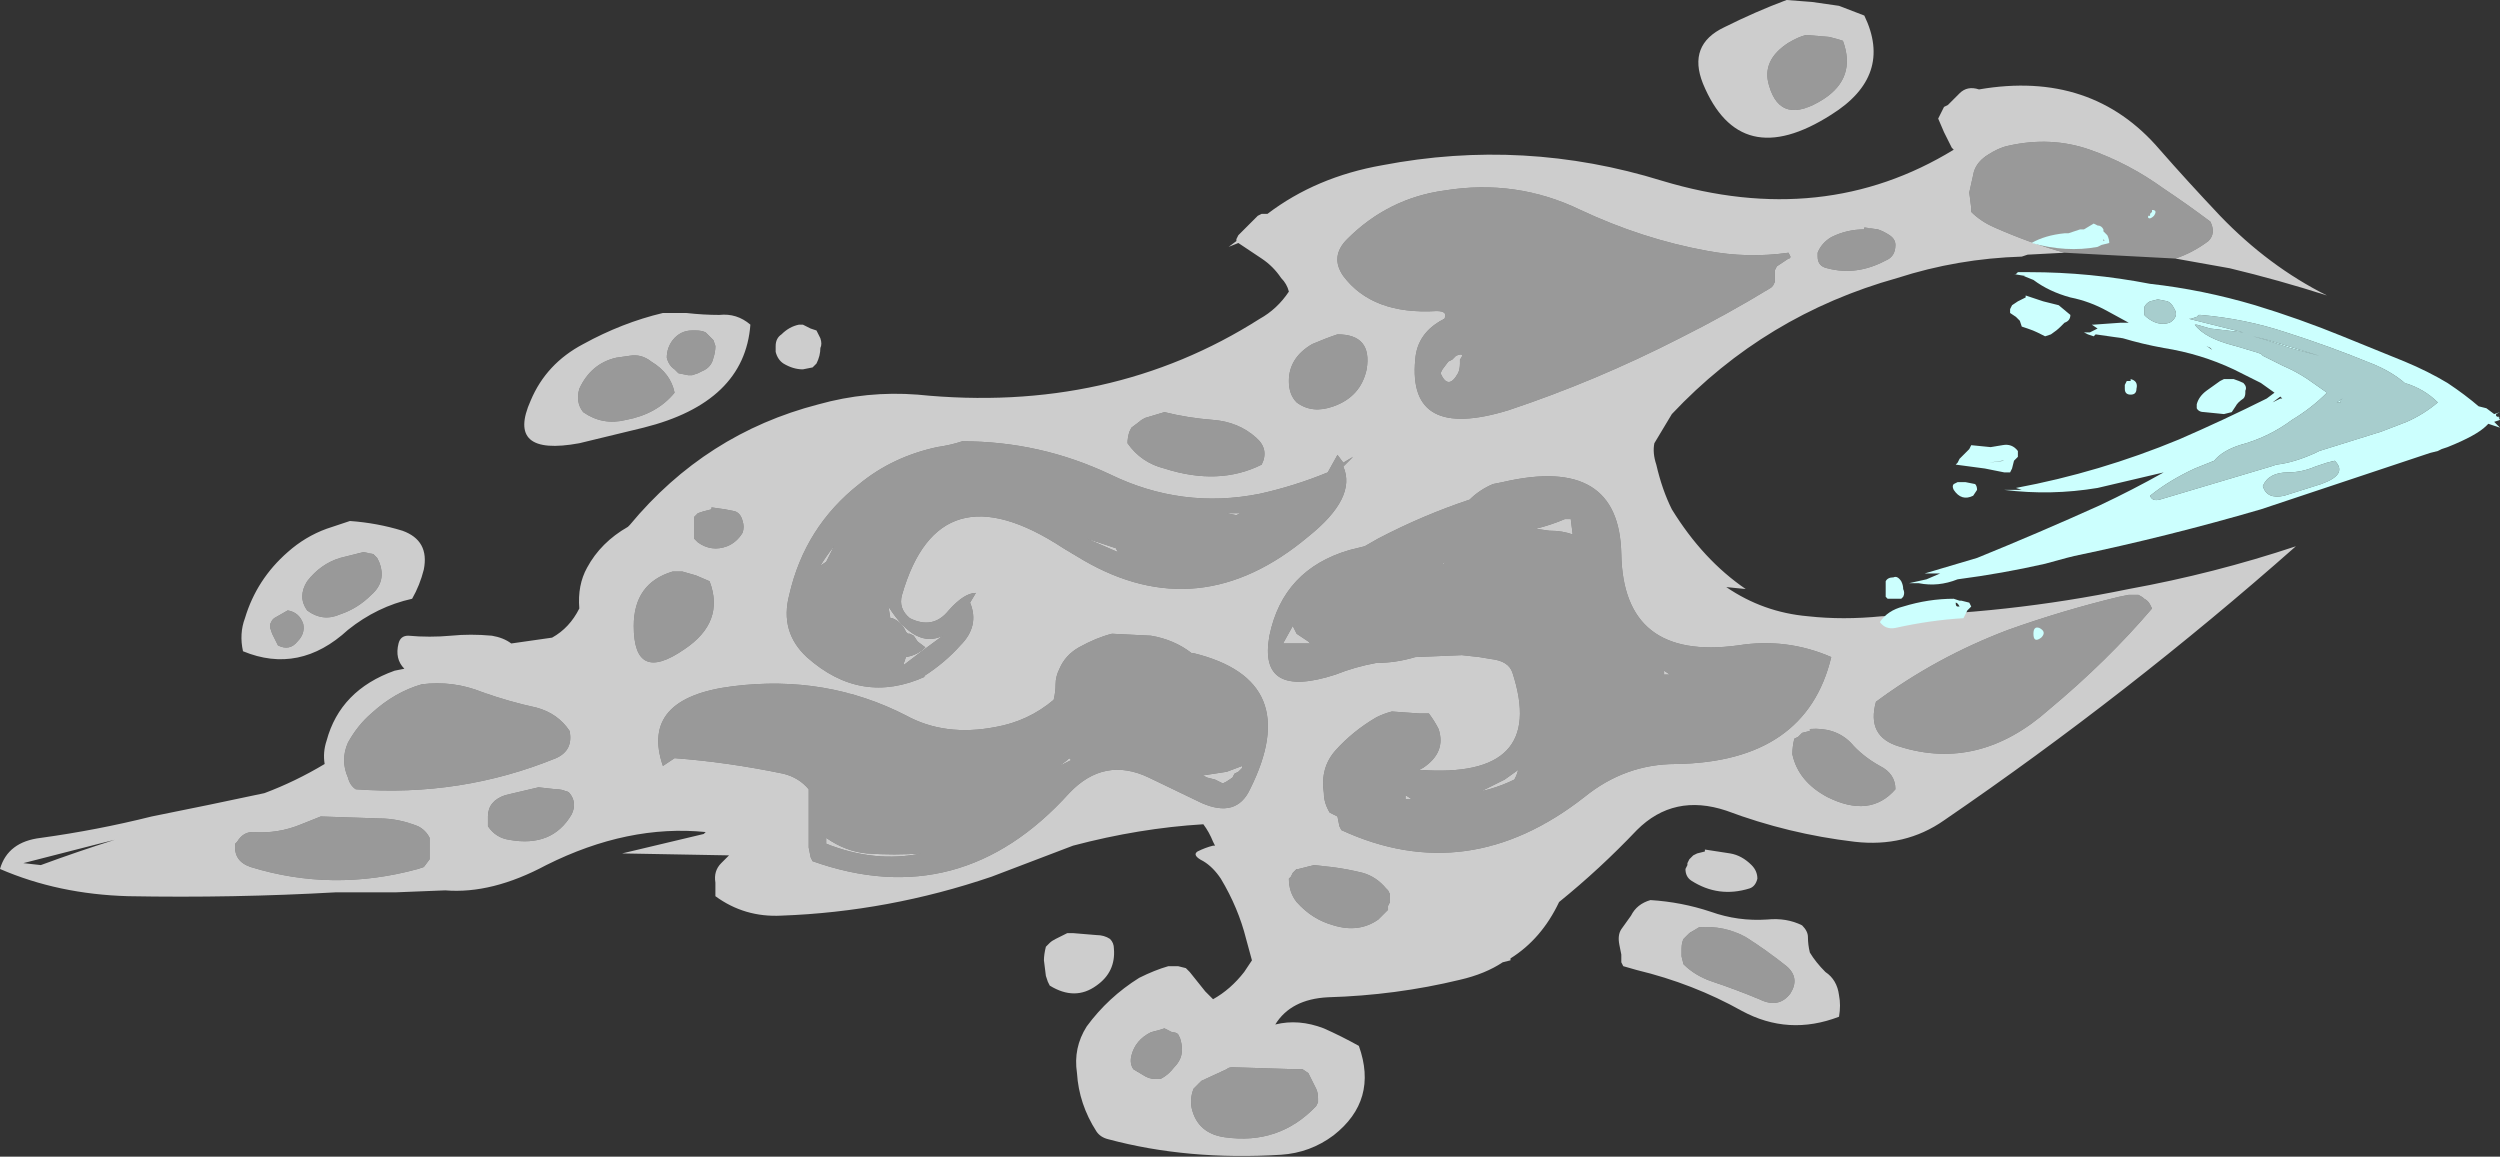 <?xml version="1.0" encoding="UTF-8" standalone="no"?>
<svg xmlns:ffdec="https://www.free-decompiler.com/flash" xmlns:xlink="http://www.w3.org/1999/xlink" ffdec:objectType="shape" height="29.75px" width="64.3px" xmlns="http://www.w3.org/2000/svg">
  <rect width="100%" height="100%" fill="#333333" stroke="none"/>
  <g transform="matrix(1.0, 0.0, 0.0, 1.0, 57.6, 10.8)">
    <path d="M-40.55 -2.75 L-39.95 -2.75 Q-39.5 -2.7 -39.1 -2.7 -38.65 -2.75 -38.3 -2.45 -38.45 -0.45 -41.05 0.2 L-42.7 0.6 Q-44.6 0.95 -43.95 -0.5 -43.55 -1.45 -42.6 -1.95 -41.6 -2.5 -40.55 -2.75 M-39.45 -2.25 Q-39.55 -2.3 -39.7 -2.3 L-39.8 -2.3 Q-40.1 -2.3 -40.3 -2.05 -40.45 -1.85 -40.45 -1.6 -40.4 -1.4 -40.25 -1.3 L-40.15 -1.2 -39.9 -1.15 -39.8 -1.15 -39.65 -1.2 -39.55 -1.25 Q-39.3 -1.35 -39.25 -1.6 -39.2 -1.75 -39.2 -1.9 L-39.25 -2.05 -39.35 -2.15 Q-39.4 -2.2 -39.45 -2.25 M-42.7 -0.8 Q-42.8 -0.45 -42.6 -0.2 -42.1 0.15 -41.5 0.0 -40.7 -0.15 -40.25 -0.7 -40.3 -0.95 -40.45 -1.15 -40.6 -1.35 -40.85 -1.5 -41.1 -1.7 -41.4 -1.65 L-41.75 -1.6 Q-42.4 -1.45 -42.7 -0.8 M-37.65 -1.9 Q-37.65 -2.1 -37.5 -2.2 -37.3 -2.4 -37.05 -2.45 L-36.95 -2.45 -36.75 -2.35 -36.6 -2.3 -36.5 -2.1 Q-36.45 -1.95 -36.5 -1.85 -36.5 -1.65 -36.6 -1.45 L-36.7 -1.35 -36.95 -1.3 Q-37.2 -1.3 -37.45 -1.45 -37.6 -1.55 -37.65 -1.75 L-37.65 -1.9 M-4.5 -4.3 L-5.45 -4.25 -5.6 -4.2 Q-7.25 -4.15 -8.8 -3.65 -12.2 -2.7 -14.6 -0.15 L-15.05 0.6 Q-15.1 0.85 -15.0 1.15 -14.85 1.8 -14.6 2.3 -13.8 3.6 -12.7 4.35 L-13.2 4.3 Q-12.25 4.95 -11.1 5.05 -10.2 5.15 -9.2 5.05 -6.0 5.0 -2.85 4.35 -0.65 3.95 1.45 3.25 -2.85 7.05 -7.6 10.3 -8.6 11.0 -9.9 10.85 -11.6 10.65 -13.2 10.05 -14.55 9.6 -15.5 10.55 -16.45 11.55 -17.5 12.4 -17.95 13.35 -18.75 13.85 L-18.75 13.9 -18.95 13.95 Q-19.4 14.25 -20.05 14.4 -21.7 14.8 -23.45 14.85 -24.4 14.9 -24.8 15.55 -24.2 15.4 -23.55 15.65 -23.1 15.85 -22.65 16.1 -22.15 17.5 -23.3 18.4 -23.9 18.85 -24.65 18.9 -27.05 19.05 -29.1 18.5 -29.3 18.45 -29.4 18.3 -29.85 17.6 -29.9 16.8 -30.0 16.15 -29.65 15.6 -29.1 14.85 -28.3 14.35 -27.9 14.15 -27.55 14.05 L-27.3 14.05 -27.1 14.1 -27.0 14.2 -26.6 14.7 -26.4 14.9 Q-25.95 14.65 -25.6 14.2 L-25.4 13.9 -25.55 13.35 Q-25.75 12.55 -26.2 11.8 -26.4 11.5 -26.65 11.35 -26.95 11.2 -26.8 11.1 -26.6 11.0 -26.4 10.95 L-26.35 10.95 -26.4 10.85 Q-26.5 10.6 -26.65 10.4 -28.3 10.5 -30.0 10.95 -31.05 11.35 -32.1 11.75 -34.75 12.65 -37.5 12.75 -38.45 12.8 -39.2 12.25 L-39.2 11.9 Q-39.25 11.6 -39.05 11.4 L-38.85 11.2 -41.6 11.15 Q-40.55 10.9 -39.5 10.65 L-39.45 10.6 Q-41.45 10.4 -43.55 11.45 -44.95 12.2 -46.15 12.1 L-47.4 12.15 Q-48.15 12.15 -48.95 12.15 -51.6 12.3 -54.3 12.25 -56.1 12.2 -57.6 11.55 -57.4 10.85 -56.55 10.75 -55.1 10.55 -53.7 10.2 -52.2 9.9 -50.8 9.6 -50.0 9.3 -49.25 8.85 -49.3 8.55 -49.2 8.25 -48.85 6.95 -47.45 6.45 L-47.2 6.4 Q-47.45 6.15 -47.35 5.75 -47.3 5.55 -47.1 5.55 -46.55 5.6 -46.0 5.55 -45.5 5.5 -44.95 5.55 -44.65 5.6 -44.45 5.75 L-43.4 5.6 Q-42.95 5.35 -42.7 4.85 -42.75 4.25 -42.5 3.8 -42.15 3.15 -41.45 2.75 L-41.4 2.7 Q-39.45 0.35 -36.55 -0.4 -35.3 -0.75 -34.0 -0.65 -29.05 -0.15 -25.2 -2.6 -24.75 -2.85 -24.45 -3.3 -24.5 -3.5 -24.65 -3.65 -24.85 -3.95 -25.15 -4.15 L-25.75 -4.55 -26.0 -4.45 -25.8 -4.6 -25.8 -4.65 -25.75 -4.75 -25.25 -5.25 -25.15 -5.3 -25.0 -5.3 Q-23.75 -6.25 -22.05 -6.55 -18.4 -7.25 -14.85 -6.15 -10.7 -4.9 -7.35 -6.95 L-7.4 -7.0 -7.6 -7.4 -7.75 -7.75 -7.6 -8.05 -7.5 -8.1 -7.2 -8.4 Q-7.0 -8.6 -6.7 -8.5 -3.8 -9.0 -2.05 -6.95 -1.35 -6.15 -0.5 -5.25 0.75 -3.95 2.25 -3.2 1.0 -3.6 -0.25 -3.9 L-1.65 -4.15 Q-1.2 -4.3 -0.8 -4.6 -0.6 -4.8 -0.75 -5.1 -1.35 -5.55 -1.95 -5.95 -2.85 -6.6 -3.85 -6.95 -4.85 -7.3 -5.95 -7.05 -6.2 -7.0 -6.5 -6.8 -6.8 -6.6 -6.85 -6.3 L-6.95 -5.85 -6.9 -5.45 -6.9 -5.35 Q-6.65 -5.1 -6.3 -4.95 -5.4 -4.55 -4.5 -4.3 M-24.45 -1.0 Q-24.45 -0.65 -24.25 -0.45 -23.85 -0.15 -23.3 -0.35 -22.6 -0.6 -22.45 -1.3 -22.3 -2.2 -23.2 -2.2 -23.5 -2.1 -23.85 -1.95 -24.45 -1.6 -24.45 -1.0 M-27.65 -0.2 L-28.15 -0.05 Q-28.25 0.0 -28.3 0.05 L-28.5 0.2 -28.55 0.3 Q-28.6 0.45 -28.6 0.6 -28.25 1.1 -27.65 1.25 -26.25 1.7 -25.15 1.15 -24.95 0.75 -25.3 0.45 -25.75 0.05 -26.4 0.0 -27.05 -0.05 -27.65 -0.2 M-11.65 -10.8 L-11.0 -10.75 -10.3 -10.65 -9.65 -10.4 Q-8.9 -8.85 -10.5 -7.85 -12.85 -6.35 -13.8 -8.65 -14.2 -9.65 -13.25 -10.1 -12.45 -10.5 -11.65 -10.8 M-11.35 8.15 L-11.45 8.2 Q-11.5 8.4 -11.5 8.6 -11.35 9.3 -10.6 9.7 -9.5 10.25 -8.85 9.5 -8.85 9.1 -9.25 8.9 -9.7 8.65 -10.0 8.3 -10.4 7.9 -11.05 7.95 L-11.05 8.0 -11.25 8.05 -11.35 8.15 M-2.45 4.6 Q-2.5 4.55 -2.6 4.5 L-2.85 4.5 -3.1 4.55 Q-4.55 4.9 -5.95 5.4 -7.8 6.1 -9.35 7.25 -9.6 8.15 -8.75 8.4 -6.7 9.05 -4.9 7.45 -3.4 6.2 -2.25 4.85 L-2.3 4.75 Q-2.35 4.65 -2.45 4.6 M-10.85 -4.2 Q-10.85 -3.95 -10.6 -3.9 -9.85 -3.7 -9.1 -4.1 -8.85 -4.2 -8.85 -4.5 -8.85 -4.65 -9.0 -4.75 -9.15 -4.85 -9.3 -4.9 L-9.65 -4.95 -9.65 -4.9 Q-10.1 -4.9 -10.5 -4.7 -10.75 -4.55 -10.85 -4.3 L-10.85 -4.2 M-20.35 -1.5 L-20.25 -1.55 -20.15 -1.65 Q-19.9 -1.75 -20.05 -1.55 L-20.05 -1.45 Q-20.05 -1.3 -20.1 -1.2 -20.35 -0.75 -20.55 -1.2 L-20.5 -1.3 -20.35 -1.5 M-20.45 -5.9 Q-21.9 -5.7 -22.95 -4.65 -23.4 -4.2 -23.05 -3.7 -22.3 -2.7 -20.65 -2.8 -20.35 -2.8 -20.45 -2.6 -21.15 -2.25 -21.2 -1.55 -21.4 0.55 -18.8 -0.25 -16.55 -1.0 -14.4 -2.1 -13.2 -2.7 -12.05 -3.4 L-12.0 -3.45 -11.95 -3.55 -11.95 -3.85 -11.9 -3.95 -11.6 -4.15 Q-11.55 -4.15 -11.55 -4.2 L-11.6 -4.3 Q-12.65 -4.15 -13.7 -4.35 -15.35 -4.65 -16.95 -5.4 -18.6 -6.2 -20.45 -5.9 M-11.6 -9.7 Q-12.3 -9.25 -12.1 -8.6 -11.8 -7.55 -10.7 -8.25 -9.85 -8.8 -10.2 -9.75 -10.35 -9.8 -10.55 -9.85 L-11.15 -9.9 Q-11.35 -9.85 -11.6 -9.7 M-11.05 13.7 Q-10.9 13.95 -10.65 14.2 -10.35 14.4 -10.3 14.8 -10.25 15.05 -10.3 15.35 -11.6 15.85 -12.8 15.2 -14.05 14.5 -15.5 14.15 L-15.85 14.05 -15.9 13.95 -15.9 13.75 -15.95 13.5 Q-16.0 13.25 -15.9 13.1 L-15.65 12.75 Q-15.5 12.45 -15.15 12.35 -14.35 12.4 -13.6 12.65 -12.9 12.9 -12.15 12.85 -11.65 12.8 -11.25 13.0 -11.1 13.15 -11.1 13.3 -11.1 13.5 -11.05 13.7 M-21.85 12.3 L-21.85 12.2 -21.9 12.1 -21.95 12.05 Q-22.2 11.75 -22.55 11.65 -22.95 11.55 -23.35 11.5 L-23.8 11.45 -24.2 11.55 -24.25 11.55 -24.35 11.65 -24.4 11.75 -24.45 11.8 Q-24.45 12.15 -24.25 12.4 -23.85 12.85 -23.3 13.0 -22.65 13.2 -22.15 12.85 L-21.9 12.6 -21.9 12.5 -21.85 12.4 -21.85 12.3 M-21.3 9.75 L-21.45 9.75 -21.45 9.65 -21.3 9.75 M-19.3 9.5 L-19.5 9.55 -18.9 9.25 -18.55 9.0 -18.6 9.15 -18.65 9.25 Q-18.95 9.4 -19.3 9.5 M-20.5 3.7 L-20.45 3.65 -20.45 3.7 -20.5 3.7 M-22.8 0.95 L-23.05 1.1 -23.2 0.9 -23.45 1.35 Q-24.3 1.7 -25.2 1.9 -27.2 2.3 -29.05 1.4 -30.85 0.55 -32.85 0.55 -33.15 0.65 -33.5 0.7 -34.65 0.95 -35.5 1.65 -36.9 2.75 -37.3 4.5 -37.55 5.45 -36.85 6.1 -35.45 7.35 -33.8 6.6 L-33.85 6.6 Q-33.3 6.25 -32.9 5.8 -32.4 5.3 -32.65 4.7 L-32.5 4.45 Q-32.8 4.45 -33.2 4.9 -33.6 5.4 -34.2 5.1 -34.5 4.85 -34.4 4.5 -33.45 1.2 -30.25 3.3 L-29.75 3.6 Q-26.75 5.35 -23.95 3.0 -22.7 2.0 -23.05 1.2 L-22.8 0.95 M-12.9 5.8 Q-15.85 6.2 -15.9 3.45 -15.95 0.9 -18.95 1.6 L-19.2 1.65 Q-19.55 1.8 -19.8 2.05 -21.0 2.45 -22.15 3.05 L-22.5 3.25 -22.9 3.35 Q-24.6 3.85 -24.95 5.55 -25.25 7.2 -23.25 6.55 -22.75 6.35 -22.2 6.25 -21.7 6.25 -21.2 6.1 L-20.0 6.05 -19.55 6.1 -19.25 6.15 Q-18.8 6.2 -18.7 6.5 -17.8 9.25 -21.1 9.0 L-21.0 8.95 Q-20.4 8.55 -20.6 7.95 -20.7 7.75 -20.85 7.55 L-21.1 7.55 -21.8 7.5 Q-22.0 7.55 -22.2 7.65 -22.8 8.0 -23.25 8.5 -23.65 8.95 -23.55 9.6 -23.55 9.85 -23.4 10.1 L-23.2 10.2 -23.15 10.45 -23.1 10.55 Q-19.85 12.05 -16.85 9.7 -15.8 8.85 -14.5 8.85 -11.15 8.8 -10.5 6.1 -11.65 5.6 -12.9 5.8 M-14.65 6.55 L-14.8 6.55 -14.8 6.45 -14.65 6.55 M-17.2 2.55 L-17.15 2.95 Q-17.4 2.85 -17.75 2.85 L-18.1 2.8 Q-17.7 2.7 -17.35 2.55 L-17.2 2.55 M-12.6 12.05 Q-13.4 12.3 -14.1 11.85 -14.25 11.75 -14.25 11.55 L-14.2 11.45 -14.2 11.4 -14.15 11.3 -14.05 11.2 -13.95 11.15 -13.75 11.1 -13.75 11.05 -13.1 11.15 Q-12.8 11.2 -12.55 11.45 -12.4 11.6 -12.4 11.8 -12.45 12.0 -12.6 12.05 M-30.35 8.9 L-30.15 8.75 -30.1 8.7 -30.05 8.75 -30.35 8.9 M-34.65 5.1 L-34.7 5.1 -34.75 4.8 Q-34.05 5.9 -33.35 5.55 -33.9 5.95 -34.35 6.3 L-34.35 6.25 -34.3 6.1 Q-34.0 6.05 -33.8 5.85 L-34.0 5.7 -34.1 5.55 -34.2 5.5 -34.25 5.5 -34.3 5.45 Q-34.4 5.2 -34.65 5.1 M-23.9 5.75 L-24.6 5.75 -24.35 5.3 -24.25 5.5 -23.95 5.7 -23.9 5.75 M-26.95 6.0 Q-27.4 5.65 -28.0 5.55 L-29.0 5.5 Q-29.4 5.6 -29.85 5.85 -30.2 6.05 -30.35 6.4 -30.45 6.6 -30.45 6.8 -30.45 7.0 -30.5 7.2 -31.15 7.75 -32.0 7.9 -33.3 8.15 -34.3 7.6 -36.35 6.55 -38.75 6.85 -41.15 7.15 -40.55 8.9 L-40.25 8.7 Q-38.9 8.8 -37.45 9.1 -37.05 9.2 -36.8 9.5 L-36.8 11.0 -36.75 11.25 -36.7 11.35 Q-32.9 12.7 -30.1 9.6 -29.2 8.65 -28.05 9.2 L-26.7 9.85 Q-25.8 10.25 -25.45 9.5 -24.05 6.7 -26.9 6.0 L-26.95 6.0 M-28.9 3.3 L-28.85 3.4 -29.65 3.05 -28.9 3.3 M-25.7 2.4 L-25.8 2.45 -26.05 2.4 -25.7 2.4 M-23.75 1.7 L-23.75 1.7 M-14.35 13.6 L-14.35 13.8 -14.3 14.0 Q-14.0 14.3 -13.55 14.45 -12.95 14.65 -12.35 14.9 -11.85 15.15 -11.55 14.75 -11.3 14.35 -11.65 14.05 -12.15 13.65 -12.7 13.3 -13.25 13.0 -13.9 13.05 L-14.15 13.2 -14.3 13.35 Q-14.35 13.45 -14.35 13.6 M-28.95 13.6 Q-28.9 14.2 -29.4 14.55 -29.95 14.95 -30.6 14.55 L-30.65 14.45 -30.7 14.3 -30.75 13.9 Q-30.75 13.75 -30.7 13.55 L-30.6 13.45 Q-30.55 13.4 -30.45 13.35 L-30.15 13.2 -30.0 13.2 -29.4 13.25 Q-29.2 13.25 -29.05 13.35 -28.95 13.45 -28.95 13.6 M-48.25 3.4 L-48.85 3.55 Q-49.35 3.7 -49.7 4.15 -49.95 4.55 -49.7 4.9 -49.3 5.2 -48.85 5.0 -48.4 4.85 -48.05 4.5 -47.65 4.15 -47.85 3.65 L-47.9 3.55 -48.0 3.45 -48.25 3.4 M-27.25 15.9 L-27.3 15.8 Q-27.35 15.75 -27.45 15.75 -27.55 15.7 -27.65 15.65 -27.8 15.7 -28.0 15.75 -28.4 15.95 -28.5 16.35 -28.55 16.55 -28.45 16.7 L-28.2 16.85 Q-28.05 16.95 -27.9 16.95 L-27.75 16.95 Q-27.55 16.85 -27.4 16.65 -27.2 16.45 -27.2 16.2 -27.2 16.05 -27.25 15.9 M-23.7 17.55 L-23.7 17.45 Q-23.7 17.3 -23.75 17.2 L-23.95 16.8 -24.1 16.7 -24.3 16.7 -25.9 16.65 Q-26.0 16.65 -26.05 16.7 L-26.7 17.0 -26.9 17.2 Q-27.0 17.45 -26.95 17.7 -26.8 18.35 -26.1 18.45 -24.7 18.65 -23.75 17.65 L-23.7 17.55 M-36.35 10.75 Q-35.85 11.1 -35.3 11.15 -34.6 11.2 -33.9 11.15 -35.1 11.4 -36.35 10.9 L-36.35 10.75 M-43.05 9.55 Q-43.15 9.5 -43.3 9.5 L-43.75 9.45 -44.6 9.65 Q-45.05 9.8 -45.05 10.2 L-45.05 10.45 Q-44.85 10.75 -44.5 10.8 -43.4 11.0 -42.9 10.15 -42.75 9.85 -42.95 9.6 -43.0 9.55 -43.05 9.55 M-43.3 8.7 Q-42.85 8.5 -42.95 8.0 -43.25 7.55 -43.8 7.4 -44.5 7.25 -45.2 7.0 -45.95 6.7 -46.75 6.8 -47.45 7.0 -48.05 7.55 -48.4 7.85 -48.65 8.3 -48.85 8.75 -48.65 9.2 -48.6 9.4 -48.45 9.5 -45.75 9.7 -43.3 8.7 M-36.35 3.65 L-36.5 3.75 Q-36.35 3.5 -36.15 3.25 -36.25 3.45 -36.35 3.65 M-39.7 4.0 L-40.05 3.9 -40.3 3.9 Q-41.3 4.2 -41.3 5.3 -41.3 6.8 -40.0 5.9 -38.95 5.2 -39.35 4.15 L-39.7 4.0 M-39.5 2.35 L-39.65 2.4 -39.75 2.5 -39.75 3.05 -39.65 3.15 Q-39.3 3.4 -38.9 3.25 -38.65 3.15 -38.5 2.9 -38.45 2.75 -38.5 2.6 -38.55 2.4 -38.7 2.35 L-38.95 2.3 -39.3 2.25 -39.3 2.3 -39.5 2.35 M-25.65 8.95 L-25.75 9.05 -25.85 9.1 -25.9 9.2 -26.05 9.3 -26.15 9.35 -26.35 9.25 -26.55 9.2 -26.65 9.15 -26.7 9.15 -26.05 9.05 -25.65 8.9 -25.65 8.95 M-47.25 2.85 Q-46.55 3.1 -46.7 3.85 -46.8 4.25 -47.0 4.6 -47.9 4.8 -48.65 5.4 -49.9 6.55 -51.35 5.95 -51.45 5.5 -51.3 5.1 -51.0 4.1 -50.2 3.4 -49.75 3.0 -49.2 2.8 L-48.6 2.6 Q-47.9 2.65 -47.25 2.85 M-50.55 5.1 L-50.6 5.15 -50.65 5.25 -50.65 5.35 -50.6 5.5 -50.45 5.8 Q-50.15 5.95 -49.95 5.7 -49.75 5.5 -49.8 5.25 -49.9 4.95 -50.2 4.9 L-50.55 5.1 M-54.65 10.8 L-55.05 10.9 -57.0 11.4 -56.55 11.45 Q-55.6 11.1 -54.65 10.8 M-46.85 10.45 Q-47.35 10.25 -47.85 10.25 L-49.35 10.2 -49.85 10.4 Q-50.45 10.65 -51.1 10.6 -51.35 10.6 -51.5 10.85 L-51.55 10.9 Q-51.6 11.35 -51.15 11.5 -49.05 12.15 -46.85 11.55 L-46.7 11.5 -46.55 11.3 -46.55 10.75 Q-46.65 10.55 -46.85 10.45" fill="#ffffff" fill-opacity="0.753" fill-rule="evenodd" stroke="none"/>
    <path d="M-42.7 -0.8 Q-42.4 -1.45 -41.75 -1.6 L-41.4 -1.65 Q-41.1 -1.7 -40.85 -1.5 -40.6 -1.35 -40.45 -1.15 -40.3 -0.95 -40.25 -0.7 -40.7 -0.15 -41.5 0.0 -42.1 0.15 -42.6 -0.2 -42.8 -0.45 -42.7 -0.8 M-39.45 -2.25 Q-39.4 -2.2 -39.35 -2.15 L-39.25 -2.05 -39.2 -1.9 Q-39.2 -1.75 -39.25 -1.6 -39.3 -1.35 -39.55 -1.25 L-39.65 -1.2 -39.8 -1.15 -39.9 -1.15 -40.15 -1.2 -40.25 -1.3 Q-40.4 -1.4 -40.45 -1.6 -40.45 -1.85 -40.3 -2.05 -40.1 -2.3 -39.8 -2.3 L-39.7 -2.3 Q-39.55 -2.3 -39.45 -2.25 M-1.65 -4.15 L-4.5 -4.3 Q-5.4 -4.55 -6.3 -4.95 -6.65 -5.1 -6.9 -5.35 L-6.9 -5.45 -6.95 -5.85 -6.85 -6.3 Q-6.8 -6.6 -6.5 -6.8 -6.2 -7.0 -5.95 -7.05 -4.85 -7.3 -3.85 -6.95 -2.85 -6.6 -1.95 -5.95 -1.35 -5.55 -0.75 -5.1 -0.6 -4.8 -0.8 -4.6 -1.2 -4.3 -1.65 -4.15 M-27.65 -0.2 Q-27.05 -0.05 -26.4 0.0 -25.75 0.05 -25.3 0.45 -24.95 0.75 -25.15 1.15 -26.25 1.7 -27.65 1.25 -28.25 1.1 -28.6 0.6 -28.6 0.45 -28.55 0.3 L-28.5 0.2 -28.3 0.05 Q-28.25 0.0 -28.15 -0.05 L-27.65 -0.2 M-24.45 -1.0 Q-24.45 -1.6 -23.85 -1.95 -23.5 -2.1 -23.2 -2.2 -22.3 -2.2 -22.45 -1.3 -22.6 -0.6 -23.3 -0.35 -23.85 -0.15 -24.25 -0.45 -24.45 -0.65 -24.45 -1.0 M-11.6 -9.7 Q-11.35 -9.85 -11.15 -9.9 L-10.55 -9.85 Q-10.35 -9.8 -10.2 -9.75 -9.85 -8.8 -10.7 -8.25 -11.8 -7.55 -12.1 -8.6 -12.3 -9.25 -11.6 -9.7 M-20.45 -5.9 Q-18.6 -6.2 -16.95 -5.4 -15.35 -4.65 -13.7 -4.35 -12.65 -4.15 -11.6 -4.3 L-11.55 -4.2 Q-11.55 -4.15 -11.6 -4.15 L-11.9 -3.95 -11.95 -3.85 -11.95 -3.55 -12.0 -3.45 -12.05 -3.4 Q-13.2 -2.7 -14.4 -2.1 -16.55 -1.0 -18.8 -0.25 -21.4 0.55 -21.2 -1.55 -21.15 -2.25 -20.45 -2.6 -20.35 -2.8 -20.65 -2.8 -22.3 -2.7 -23.05 -3.7 -23.4 -4.2 -22.95 -4.65 -21.9 -5.7 -20.45 -5.9 M-20.35 -1.5 L-20.5 -1.3 -20.55 -1.2 Q-20.35 -0.75 -20.1 -1.2 -20.05 -1.3 -20.05 -1.45 L-20.05 -1.55 Q-19.9 -1.75 -20.15 -1.65 L-20.25 -1.55 -20.35 -1.5 M-10.85 -4.2 L-10.85 -4.3 Q-10.75 -4.55 -10.5 -4.7 -10.1 -4.9 -9.65 -4.9 L-9.65 -4.95 -9.3 -4.9 Q-9.15 -4.85 -9.0 -4.75 -8.85 -4.65 -8.85 -4.5 -8.85 -4.2 -9.1 -4.1 -9.85 -3.7 -10.6 -3.9 -10.85 -3.95 -10.85 -4.2 M-2.45 4.6 Q-2.35 4.65 -2.3 4.75 L-2.25 4.85 Q-3.4 6.2 -4.9 7.45 -6.7 9.05 -8.75 8.4 -9.6 8.15 -9.35 7.25 -7.8 6.1 -5.95 5.4 -4.55 4.9 -3.1 4.55 L-2.85 4.5 -2.6 4.5 Q-2.5 4.55 -2.45 4.6 M-11.35 8.15 L-11.25 8.05 -11.05 8.0 -11.05 7.95 Q-10.4 7.9 -10.0 8.3 -9.7 8.65 -9.25 8.9 -8.85 9.1 -8.85 9.5 -9.5 10.25 -10.6 9.7 -11.35 9.3 -11.5 8.6 -11.5 8.4 -11.45 8.2 L-11.35 8.15 M-17.2 2.55 L-17.35 2.55 Q-17.7 2.7 -18.1 2.8 L-17.75 2.85 Q-17.4 2.85 -17.15 2.95 L-17.2 2.55 M-14.65 6.55 L-14.8 6.45 -14.8 6.55 -14.65 6.55 M-12.9 5.8 Q-11.65 5.6 -10.5 6.1 -11.15 8.8 -14.5 8.85 -15.8 8.85 -16.85 9.7 -19.85 12.05 -23.1 10.55 L-23.15 10.45 -23.2 10.2 -23.4 10.1 Q-23.55 9.85 -23.55 9.6 -23.65 8.95 -23.25 8.5 -22.8 8.0 -22.2 7.65 -22.0 7.55 -21.8 7.5 L-21.1 7.55 -20.85 7.55 Q-20.7 7.75 -20.6 7.95 -20.4 8.55 -21.0 8.95 L-21.1 9.0 Q-17.8 9.25 -18.7 6.5 -18.8 6.2 -19.25 6.15 L-19.55 6.1 -20.0 6.05 -21.2 6.1 Q-21.7 6.25 -22.2 6.25 -22.75 6.35 -23.25 6.55 -25.25 7.2 -24.95 5.55 -24.6 3.85 -22.9 3.35 L-22.5 3.25 -22.15 3.05 Q-21.0 2.45 -19.8 2.05 -19.55 1.8 -19.2 1.65 L-18.95 1.6 Q-15.95 0.9 -15.9 3.45 -15.85 6.2 -12.9 5.8 M-22.8 0.95 L-23.05 1.2 Q-22.7 2.0 -23.95 3.0 -26.75 5.35 -29.75 3.6 L-30.25 3.3 Q-33.45 1.2 -34.4 4.5 -34.5 4.85 -34.2 5.1 -33.6 5.4 -33.2 4.9 -32.8 4.45 -32.5 4.45 L-32.65 4.7 Q-32.4 5.3 -32.9 5.8 -33.3 6.25 -33.85 6.6 L-33.8 6.6 Q-35.45 7.35 -36.85 6.1 -37.55 5.45 -37.3 4.5 -36.9 2.75 -35.5 1.65 -34.65 0.95 -33.5 0.7 -33.15 0.65 -32.85 0.55 -30.85 0.55 -29.05 1.4 -27.2 2.3 -25.2 1.9 -24.3 1.7 -23.45 1.35 L-23.2 0.9 -23.05 1.1 -22.8 0.95 M-20.5 3.7 L-20.45 3.7 -20.45 3.65 -20.5 3.7 M-19.3 9.5 Q-18.95 9.4 -18.65 9.25 L-18.6 9.15 -18.55 9.0 -18.9 9.25 -19.5 9.55 -19.3 9.5 M-21.3 9.75 L-21.45 9.65 -21.45 9.75 -21.3 9.75 M-21.85 12.3 L-21.85 12.4 -21.9 12.5 -21.9 12.6 -22.15 12.85 Q-22.65 13.2 -23.3 13.0 -23.85 12.85 -24.25 12.4 -24.45 12.15 -24.45 11.8 L-24.4 11.75 -24.35 11.65 -24.25 11.55 -24.2 11.55 -23.8 11.45 -23.35 11.5 Q-22.95 11.55 -22.55 11.65 -22.2 11.75 -21.95 12.05 L-21.9 12.1 -21.85 12.2 -21.85 12.3 M-14.35 13.6 Q-14.35 13.45 -14.3 13.35 L-14.15 13.2 -13.9 13.05 Q-13.25 13.0 -12.7 13.3 -12.15 13.65 -11.65 14.05 -11.3 14.35 -11.55 14.75 -11.85 15.15 -12.35 14.9 -12.95 14.65 -13.55 14.45 -14.0 14.3 -14.3 14.0 L-14.35 13.8 -14.35 13.6 M-23.75 1.7 L-23.75 1.7 M-25.7 2.4 L-26.05 2.4 -25.8 2.45 -25.7 2.4 M-28.9 3.3 L-29.65 3.05 -28.85 3.4 -28.9 3.3 M-26.95 6.0 L-26.9 6.0 Q-24.05 6.7 -25.45 9.5 -25.8 10.25 -26.7 9.85 L-28.05 9.2 Q-29.2 8.65 -30.1 9.6 -32.9 12.7 -36.7 11.35 L-36.75 11.25 -36.8 11.0 -36.8 9.5 Q-37.05 9.2 -37.45 9.1 -38.9 8.8 -40.25 8.7 L-40.55 8.9 Q-41.15 7.15 -38.75 6.85 -36.35 6.55 -34.3 7.6 -33.3 8.15 -32.0 7.9 -31.15 7.75 -30.5 7.2 -30.45 7.0 -30.45 6.8 -30.45 6.6 -30.35 6.4 -30.2 6.05 -29.85 5.85 -29.4 5.6 -29.0 5.5 L-28.0 5.55 Q-27.4 5.65 -26.95 6.0 M-23.9 5.75 L-23.95 5.7 -24.25 5.5 -24.35 5.3 -24.6 5.75 -23.9 5.75 M-34.65 5.1 Q-34.4 5.2 -34.3 5.45 L-34.25 5.5 -34.2 5.5 -34.1 5.55 -34.0 5.7 -33.8 5.85 Q-34.0 6.05 -34.3 6.1 L-34.35 6.25 -34.35 6.3 Q-33.9 5.95 -33.35 5.55 -34.05 5.9 -34.75 4.8 L-34.7 5.1 -34.65 5.1 M-30.35 8.9 L-30.05 8.75 -30.1 8.7 -30.15 8.75 -30.35 8.9 M-25.65 8.95 L-25.65 8.9 -26.05 9.05 -26.7 9.15 -26.65 9.15 -26.55 9.2 -26.35 9.25 -26.15 9.35 -26.05 9.3 -25.9 9.2 -25.85 9.1 -25.75 9.05 -25.65 8.95 M-39.5 2.35 L-39.3 2.3 -39.3 2.25 -38.95 2.3 -38.7 2.35 Q-38.55 2.4 -38.5 2.6 -38.45 2.75 -38.5 2.9 -38.65 3.15 -38.9 3.25 -39.3 3.4 -39.65 3.15 L-39.75 3.05 -39.75 2.5 -39.65 2.4 -39.5 2.35 M-39.7 4.0 L-39.35 4.15 Q-38.95 5.2 -40.0 5.9 -41.3 6.8 -41.3 5.3 -41.3 4.2 -40.3 3.9 L-40.05 3.9 -39.7 4.0 M-36.35 3.65 Q-36.25 3.45 -36.15 3.25 -36.35 3.5 -36.5 3.75 L-36.35 3.65 M-43.3 8.7 Q-45.75 9.7 -48.45 9.5 -48.6 9.4 -48.65 9.2 -48.85 8.75 -48.65 8.3 -48.4 7.85 -48.05 7.55 -47.45 7.0 -46.75 6.8 -45.95 6.7 -45.2 7.0 -44.5 7.25 -43.8 7.4 -43.25 7.55 -42.95 8.0 -42.85 8.5 -43.3 8.7 M-43.05 9.55 Q-43.0 9.55 -42.95 9.6 -42.75 9.85 -42.9 10.15 -43.4 11.0 -44.5 10.8 -44.85 10.75 -45.05 10.45 L-45.05 10.2 Q-45.05 9.8 -44.6 9.65 L-43.75 9.45 -43.3 9.5 Q-43.15 9.5 -43.05 9.55 M-36.35 10.75 L-36.35 10.9 Q-35.1 11.4 -33.9 11.15 -34.6 11.2 -35.3 11.15 -35.85 11.1 -36.35 10.75 M-23.7 17.55 L-23.75 17.65 Q-24.7 18.65 -26.1 18.45 -26.8 18.35 -26.95 17.7 -27.0 17.45 -26.9 17.2 L-26.7 17.0 -26.05 16.7 Q-26.0 16.65 -25.9 16.65 L-24.3 16.7 -24.1 16.7 -23.95 16.8 -23.75 17.2 Q-23.7 17.3 -23.7 17.45 L-23.7 17.55 M-27.25 15.9 Q-27.2 16.05 -27.2 16.2 -27.2 16.45 -27.4 16.65 -27.55 16.85 -27.75 16.95 L-27.9 16.95 Q-28.05 16.95 -28.2 16.85 L-28.45 16.7 Q-28.55 16.55 -28.5 16.35 -28.4 15.95 -28.0 15.75 -27.8 15.7 -27.65 15.65 -27.55 15.7 -27.45 15.75 -27.35 15.75 -27.3 15.8 L-27.25 15.9 M-48.25 3.4 L-48.0 3.45 -47.9 3.55 -47.85 3.65 Q-47.65 4.15 -48.05 4.5 -48.4 4.85 -48.85 5.0 -49.3 5.2 -49.7 4.9 -49.95 4.55 -49.7 4.15 -49.35 3.7 -48.85 3.55 L-48.25 3.4 M-50.55 5.1 L-50.2 4.9 Q-49.9 4.95 -49.8 5.25 -49.75 5.5 -49.95 5.7 -50.15 5.95 -50.45 5.8 L-50.6 5.5 -50.65 5.35 -50.65 5.25 -50.6 5.15 -50.55 5.1 M-46.85 10.45 Q-46.65 10.55 -46.55 10.75 L-46.55 11.3 -46.7 11.5 -46.85 11.55 Q-49.05 12.15 -51.15 11.5 -51.6 11.35 -51.55 10.9 L-51.5 10.85 Q-51.35 10.6 -51.1 10.6 -50.45 10.65 -49.85 10.4 L-49.35 10.2 -47.85 10.25 Q-47.35 10.25 -46.85 10.45" fill="#ffffff" fill-opacity="0.502" fill-rule="evenodd" stroke="none"/>
    <path d="M0.55 -1.7 L0.6 -1.65 Q0.8 -1.55 1.1 -1.4 1.45 -1.25 1.75 -1.05 L2.25 -0.7 Q1.85 -0.3 1.35 0.0 0.75 0.45 0.0 0.65 -0.45 0.8 -0.65 1.05 L-1.15 1.25 Q-1.8 1.55 -2.3 1.95 -2.25 2.1 -2.05 2.05 L0.8 1.2 0.95 1.15 Q1.4 1.1 1.95 0.85 L2.05 0.8 3.65 0.3 4.3 0.05 Q4.75 -0.15 5.1 -0.45 4.75 -0.8 4.25 -0.95 3.9 -1.25 3.4 -1.45 2.3 -1.9 1.2 -2.25 0.15 -2.6 -1.0 -2.7 L-1.05 -2.7 -1.1 -2.65 -1.25 -2.6 -1.3 -2.6 0.1 -2.25 -0.75 -2.35 -1.1 -2.45 -1.15 -2.45 Q-0.9 -2.1 -0.1 -1.9 L0.4 -1.75 0.55 -1.7 M0.7 -2.05 L0.35 -2.15 0.75 -2.05 2.05 -1.65 1.3 -1.85 0.7 -2.05 M0.1 -0.55 Q-0.05 -0.45 -0.1 -0.35 L-0.2 -0.2 -0.4 -0.15 -0.9 -0.2 Q-1.05 -0.2 -1.1 -0.3 L-1.1 -0.4 Q-1.05 -0.6 -0.85 -0.75 L-0.5 -1.0 -0.4 -1.05 -0.15 -1.05 Q0.0 -1.0 0.1 -0.95 0.2 -0.85 0.15 -0.75 L0.15 -0.7 Q0.15 -0.6 0.1 -0.55 M1.05 -0.6 L0.85 -0.45 1.05 -0.55 1.1 -0.55 1.05 -0.6 M0.55 -0.95 L-0.15 -1.3 Q-1.0 -1.7 -1.95 -1.85 -2.5 -1.95 -3.0 -2.1 L-3.7 -2.2 -3.75 -2.15 -3.9 -2.2 -4.0 -2.25 -3.85 -2.25 -3.65 -2.35 -3.8 -2.45 -3.75 -2.45 -3.05 -2.5 -2.85 -2.5 -3.4 -2.8 Q-3.85 -3.05 -4.35 -3.15 -4.9 -3.3 -5.3 -3.6 L-5.55 -3.7 -5.5 -3.7 -5.8 -3.75 -5.75 -3.75 -5.7 -3.8 -5.4 -3.8 Q-3.85 -3.8 -2.3 -3.5 -0.95 -3.35 0.4 -2.95 1.55 -2.6 2.65 -2.15 L4.25 -1.5 Q4.85 -1.25 5.35 -0.95 5.8 -0.65 6.15 -0.35 L6.35 -0.3 6.55 -0.15 6.7 -0.2 6.6 -0.15 6.6 -0.1 6.7 -0.05 6.65 -0.1 6.7 0.0 6.55 0.05 6.7 0.2 6.4 0.1 6.35 0.15 Q6.1 0.4 5.35 0.7 L5.2 0.75 5.1 0.8 4.9 0.85 0.55 2.3 Q-1.85 3.0 -4.25 3.5 L-4.45 3.55 -5.0 3.7 Q-6.1 3.95 -7.25 4.1 -7.75 4.3 -8.25 4.2 L-8.5 4.2 -8.05 4.1 -7.7 3.95 -8.1 3.95 -6.75 3.55 Q-5.15 2.9 -3.6 2.2 -2.75 1.8 -1.95 1.35 L-3.65 1.75 Q-4.85 1.95 -6.05 1.8 L-5.6 1.8 -5.75 1.75 Q-3.6 1.35 -1.55 0.5 -0.4 0.0 0.7 -0.55 L0.9 -0.7 0.55 -0.95 M2.1 1.65 Q2.8 1.4 2.45 1.05 L2.25 1.1 1.95 1.2 Q1.6 1.35 1.25 1.35 0.75 1.35 0.6 1.7 0.7 2.05 1.15 1.95 L2.1 1.65 M2.65 -0.55 L2.6 -0.5 2.6 -0.45 Q2.55 -0.45 2.5 -0.45 L2.65 -0.55 M-5.85 -2.95 L-5.7 -3.05 -5.5 -3.15 -5.5 -3.2 -5.05 -3.05 Q-4.85 -3.0 -4.65 -2.95 L-4.35 -2.7 Q-4.35 -2.55 -4.5 -2.5 L-4.6 -2.4 Q-4.7 -2.3 -4.85 -2.2 L-5.0 -2.15 -5.2 -2.25 Q-5.3 -2.3 -5.45 -2.35 L-5.6 -2.4 -5.65 -2.55 -5.75 -2.65 -5.9 -2.75 -5.9 -2.85 -5.85 -2.95 M-2.3 -5.3 L-2.25 -5.35 -2.25 -5.4 Q-2.1 -5.4 -2.2 -5.25 -2.3 -5.15 -2.35 -5.2 L-2.35 -5.25 -2.3 -5.25 -2.3 -5.3 M-4.4 -4.8 L-4.1 -4.9 -4.0 -4.9 -3.75 -5.05 -3.65 -5.0 Q-3.55 -5.0 -3.5 -4.9 L-3.5 -4.85 -3.4 -4.75 Q-3.35 -4.65 -3.35 -4.55 L-3.55 -4.5 -3.65 -4.45 Q-4.45 -4.3 -5.35 -4.55 -5.0 -4.75 -4.5 -4.8 L-4.4 -4.8 M-5.25 -3.7 L-5.25 -3.7 M-3.5 -4.6 Q-3.45 -4.6 -3.5 -4.65 L-3.5 -4.6 M-5.0 -2.4 L-5.0 -2.4 M-2.95 -0.9 L-2.9 -1.0 -2.8 -1.0 -2.8 -1.05 Q-2.6 -1.0 -2.65 -0.8 -2.65 -0.65 -2.8 -0.65 -2.95 -0.65 -2.95 -0.8 L-2.95 -0.9 M-0.85 -1.9 L-0.7 -1.8 -0.75 -1.85 -0.85 -1.9 M-1.7 -2.9 Q-1.75 -3.0 -1.85 -3.05 L-2.1 -3.1 -2.3 -3.05 Q-2.4 -3.0 -2.45 -2.9 L-2.45 -2.7 -2.4 -2.65 Q-2.1 -2.4 -1.8 -2.5 -1.7 -2.55 -1.65 -2.65 -1.6 -2.75 -1.7 -2.9 M-5.7 0.85 L-5.7 0.95 -5.8 1.05 -5.85 1.25 -5.9 1.35 -6.05 1.35 -6.55 1.25 -7.3 1.15 -7.25 1.1 -7.2 1.0 -6.95 0.75 -6.9 0.65 -6.4 0.7 -6.1 0.65 Q-5.85 0.6 -5.7 0.8 L-5.7 0.85 M-5.3 5.5 Q-5.3 5.3 -5.15 5.35 -4.95 5.45 -5.1 5.6 -5.3 5.75 -5.3 5.5 M-6.8 1.65 Q-6.75 1.7 -6.75 1.8 L-6.85 1.95 Q-7.15 2.1 -7.35 1.8 -7.4 1.7 -7.35 1.65 L-7.25 1.6 -7.05 1.6 -6.8 1.65 M-6.05 1.05 L-6.1 1.05 -6.45 1.1 -6.05 1.05 M-9.1 4.15 Q-9.05 4.05 -8.9 4.05 -8.8 4.0 -8.7 4.15 -8.65 4.25 -8.65 4.35 -8.6 4.45 -8.65 4.55 L-8.7 4.6 -9.05 4.6 -9.1 4.55 -9.1 4.15 M-9.25 5.2 Q-9.05 4.9 -8.65 4.8 -8.0 4.6 -7.35 4.6 L-7.2 4.65 -7.15 4.65 -6.95 4.7 -6.9 4.8 -7.0 4.9 -7.1 5.1 Q-7.95 5.15 -8.85 5.35 -9.1 5.4 -9.25 5.2 M-7.2 4.8 Q-7.25 4.7 -7.3 4.7 -7.3 4.8 -7.25 4.8 L-7.2 4.8" fill="#ccfffe" fill-rule="evenodd" stroke="none"/>
    <path d="M0.7 -2.05 L1.3 -1.85 2.05 -1.65 0.75 -2.05 0.35 -2.15 0.7 -2.05 M0.55 -1.7 L0.4 -1.75 -0.1 -1.9 Q-0.9 -2.1 -1.15 -2.45 L-1.1 -2.45 -0.75 -2.35 0.1 -2.25 -1.3 -2.6 -1.25 -2.6 -1.1 -2.65 -1.05 -2.7 -1.0 -2.7 Q0.15 -2.6 1.2 -2.25 2.3 -1.9 3.4 -1.45 3.9 -1.25 4.25 -0.95 4.75 -0.8 5.1 -0.45 4.75 -0.15 4.3 0.05 L3.65 0.3 2.05 0.8 1.95 0.85 Q1.4 1.1 0.95 1.15 L0.8 1.2 -2.05 2.05 Q-2.25 2.1 -2.3 1.95 -1.8 1.55 -1.15 1.25 L-0.65 1.05 Q-0.45 0.8 0.0 0.65 0.75 0.45 1.35 0.0 1.85 -0.3 2.25 -0.7 L1.75 -1.05 Q1.45 -1.25 1.1 -1.4 0.8 -1.55 0.6 -1.65 L0.55 -1.7 M2.65 -0.55 L2.5 -0.45 Q2.55 -0.45 2.6 -0.45 L2.6 -0.5 2.65 -0.55 M2.1 1.65 L1.15 1.95 Q0.7 2.05 0.6 1.7 0.75 1.35 1.25 1.35 1.6 1.35 1.95 1.2 L2.25 1.1 2.45 1.05 Q2.8 1.4 2.1 1.65 M-1.7 -2.9 Q-1.6 -2.75 -1.65 -2.65 -1.7 -2.55 -1.8 -2.5 -2.1 -2.4 -2.4 -2.65 L-2.45 -2.7 -2.45 -2.9 Q-2.4 -3.0 -2.3 -3.05 L-2.1 -3.1 -1.85 -3.05 Q-1.75 -3.0 -1.7 -2.9" fill="#ccfffe" fill-opacity="0.753" fill-rule="evenodd" stroke="none"/>
  </g>
</svg>
